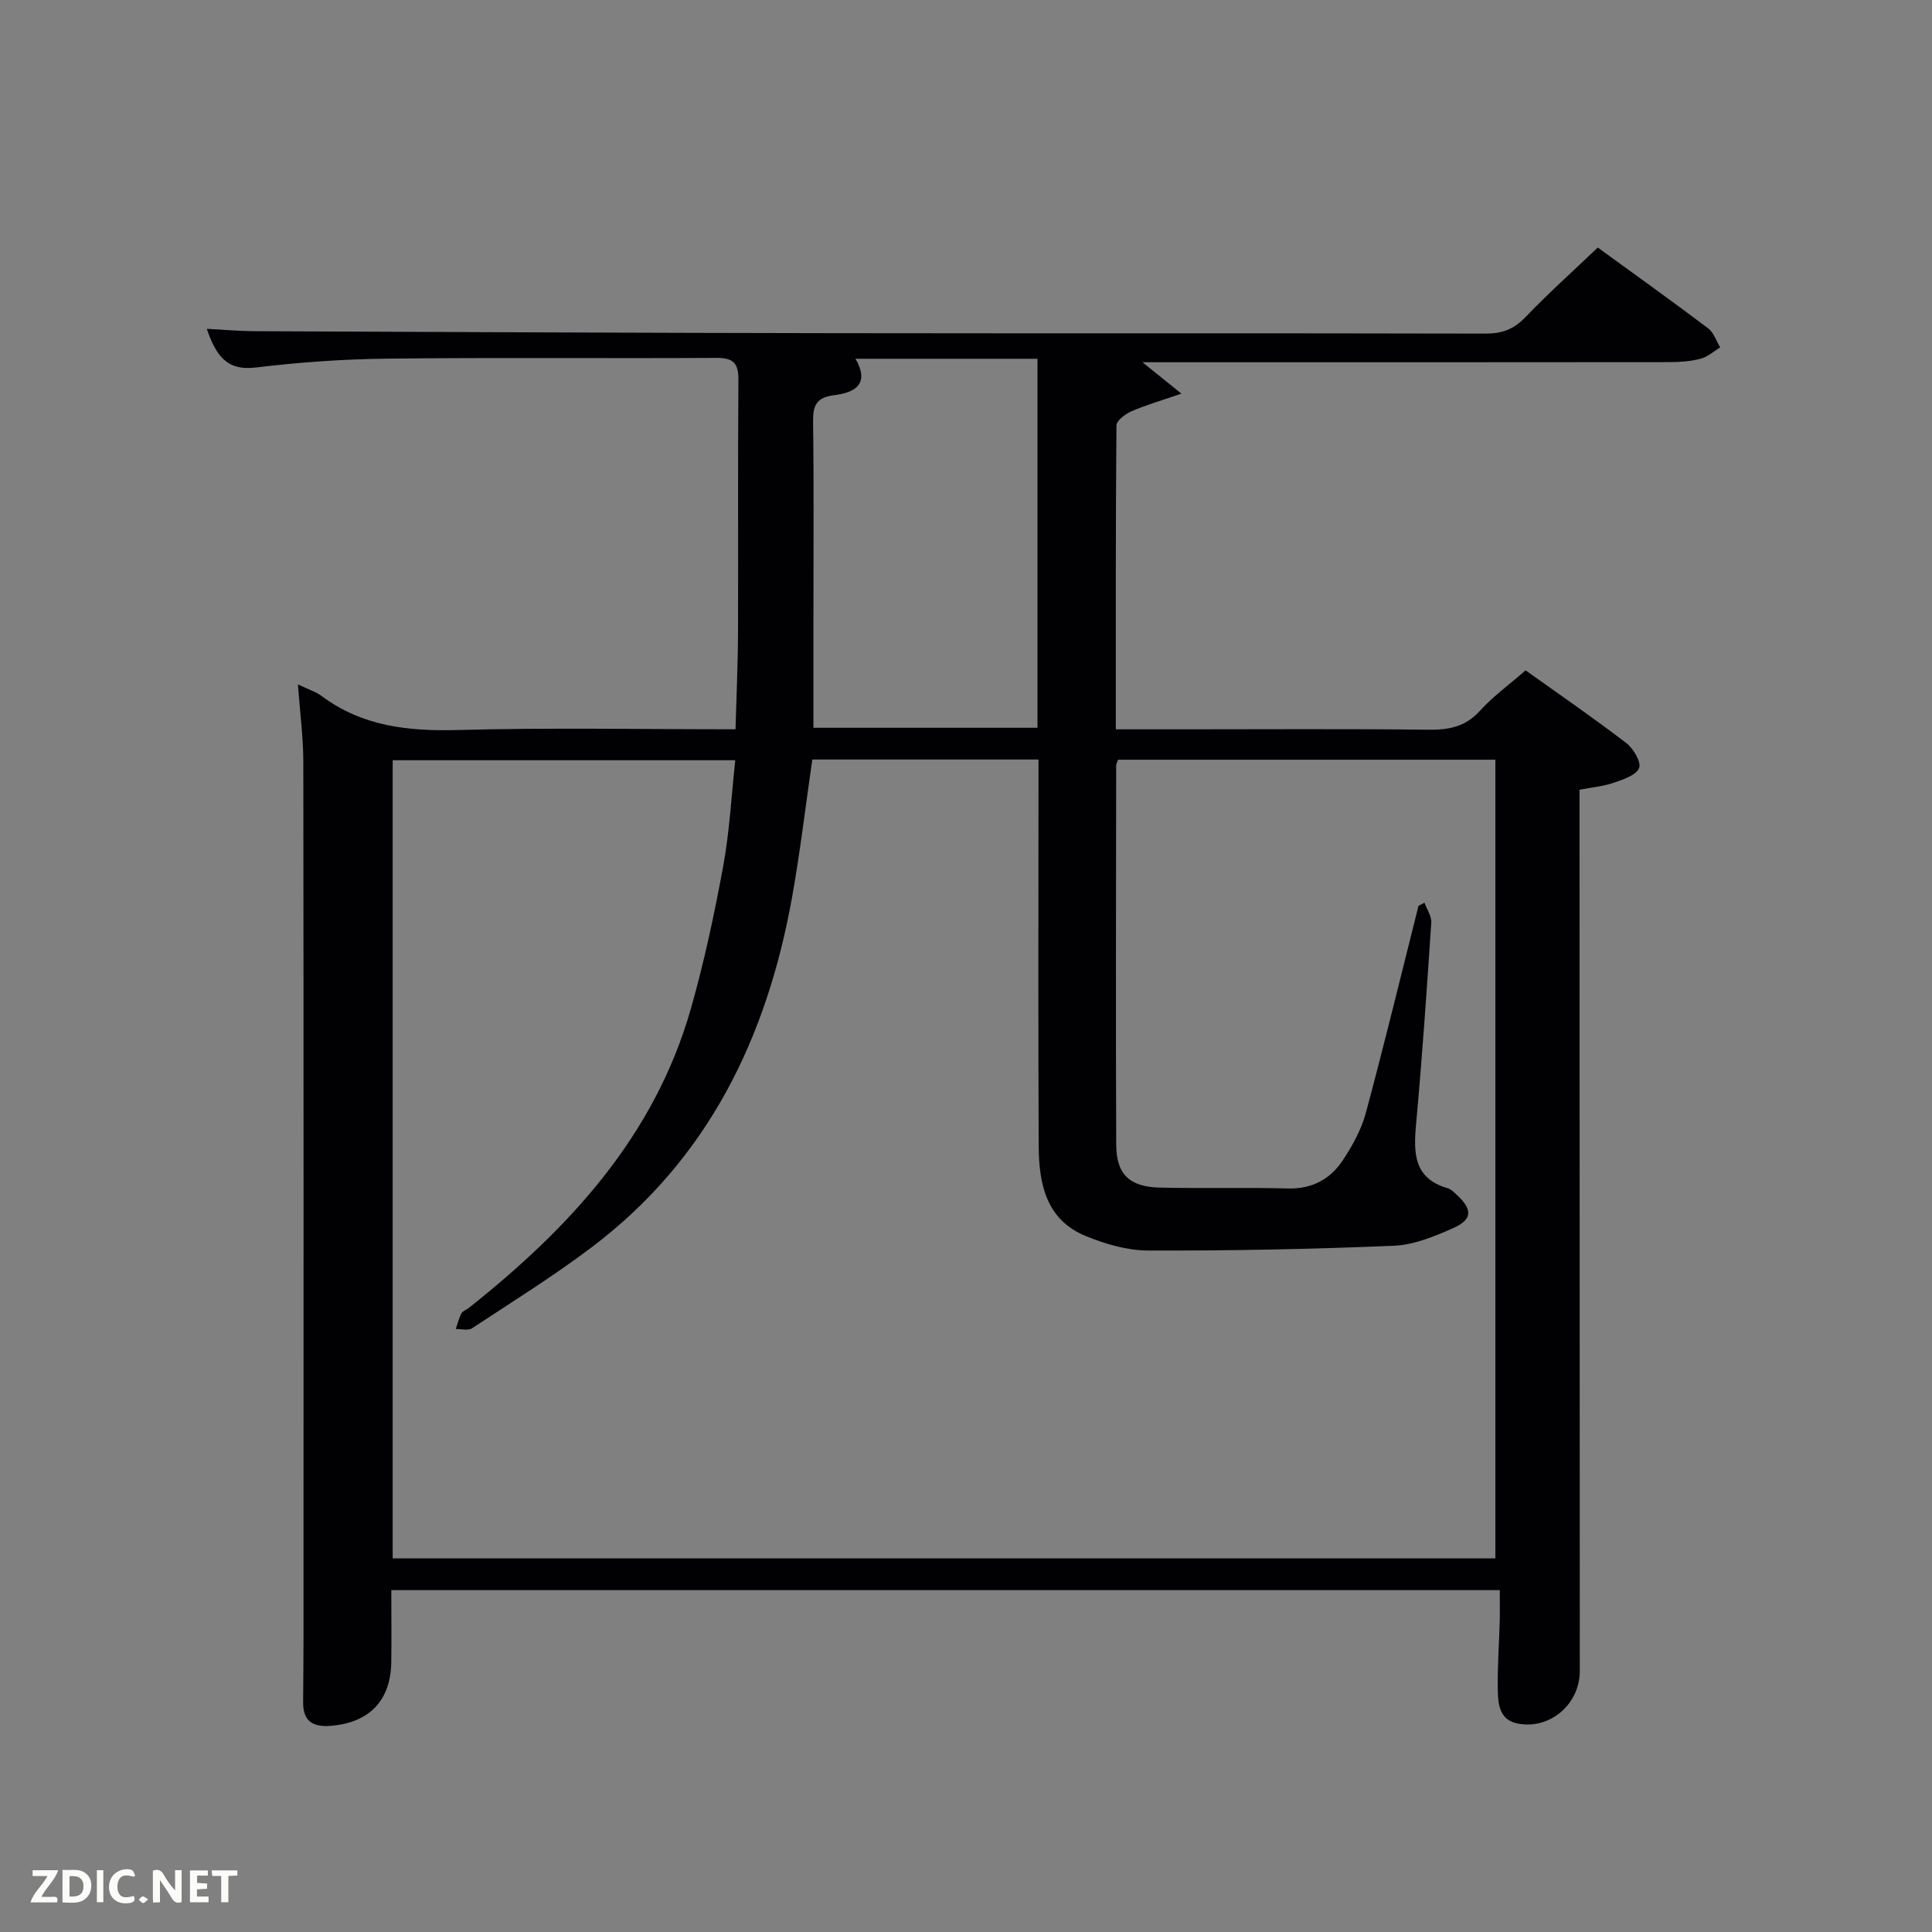 <svg enable-background="new 0 0 400 400" viewBox="0 0 400 400" xmlns="http://www.w3.org/2000/svg"><rect x="0" y="0" width="400" height="400" fill="#808080" stroke="none"/><path d="m61.68 141.7c2.29 1.1 3.76 1.54 4.91 2.4 8.46 6.32 18 7.32 28.27 7.04 18.8-.51 37.63-.15 57.42-.15.19-6.93.5-13.65.52-20.37.07-17.33-.06-34.66.08-51.99.03-3.51-1.12-4.55-4.59-4.53-22.66.13-45.33-.1-67.99.15-9.12.1-18.28.74-27.34 1.84-6.09.74-8.25-2.55-10.15-8.01 3.44.18 6.59.47 9.75.49 39.83.17 79.65.35 119.48.41 45.16.07 90.33-.02 135.49.09 3.43.01 5.88-.88 8.27-3.38 4.71-4.92 9.8-9.47 15-14.44 7.36 5.35 15.17 10.94 22.85 16.72 1.16.88 1.68 2.61 2.5 3.95-1.34.81-2.59 1.97-4.05 2.35-2.05.54-4.24.7-6.38.7-34.32.04-68.65.03-102.98.03-1.82 0-3.64 0-6.2 0 2.67 2.15 4.82 3.89 8.06 6.5-4.33 1.49-7.44 2.38-10.38 3.67-1.26.55-3.06 1.92-3.07 2.93-.18 20.79-.13 41.58-.13 62.9h13.77c17 0 34-.12 51 .08 4.24.05 7.65-.63 10.64-3.94 2.66-2.94 5.94-5.31 9.43-8.35 6.89 4.92 13.98 9.8 20.81 15.02 1.48 1.13 3.17 3.95 2.69 5.19-.58 1.49-3.28 2.38-5.22 3.05-2.14.74-4.48.95-7.12 1.46v5.97c.02 58.83.04 117.66.06 176.49 0 6.93-6.28 12.23-12.94 10.85-3.61-.74-3.97-3.85-4.03-6.61-.12-4.81.26-9.63.39-14.44.06-2.11.01-4.23.01-6.55-76.62 0-152.72 0-229.49 0 0 5.01.05 9.94-.01 14.87-.1 8.01-4.55 12.56-12.47 13.22-3.74.31-5.8-.91-5.78-4.84.02-4.49.08-8.99.08-13.48.01-60.49.03-120.99-.04-181.48-.03-4.97-.69-9.93-1.12-15.81zm232 45.86c.41-.22.82-.44 1.24-.66.5 1.38 1.5 2.79 1.41 4.13-.93 13.94-1.88 27.87-3.15 41.78-.54 5.96-.48 11.17 6.55 13.2.75.22 1.39.91 1.99 1.47 3.17 2.96 3.13 5.01-.84 6.78-3.89 1.73-8.12 3.48-12.27 3.66-16.95.71-33.92 1.04-50.88.99-4.35-.01-8.92-1.35-13-3.03-8.21-3.38-9.64-10.9-9.68-18.66-.12-24.83-.04-49.66-.04-74.49 0-1.78 0-3.55 0-5.48-15.99 0-31.41 0-46.83 0-1.39 9.6-2.5 18.99-4.15 28.29-5.19 29.15-17.35 54.45-41.54 72.7-7.95 6-16.44 11.29-24.77 16.77-.8.53-2.22.12-3.35.15.37-1.08.62-2.22 1.15-3.21.28-.53 1.06-.77 1.58-1.19 20.83-16.53 38.41-35.54 45.92-61.86 2.77-9.71 4.88-19.63 6.71-29.56 1.33-7.24 1.7-14.65 2.5-21.94-24.31 0-47.69 0-70.93 0v165.24h228.3c0-55.4 0-110.45 0-165.35-26.34 0-52.28 0-78.12 0-.2.59-.39.89-.39 1.2-.02 26.16-.1 52.33.01 78.49.03 6.15 2.74 8.75 9 8.9 8.83.21 17.67-.06 26.49.18 5.02.14 8.81-1.89 11.42-5.83 1.99-3.01 3.83-6.33 4.76-9.77 3.84-14.25 7.31-28.6 10.91-42.9zm-78.88-113.28c-12.8 0-25.04 0-37.68 0 3.15 5.46-.47 7.04-4.36 7.53-3.75.47-4.47 2.12-4.42 5.53.18 13.81.07 27.62.07 41.43v21.91h46.39c0-25.53 0-50.76 0-76.4z" fill="#010104"/><g fill="#fbfcfa"><path d="m37.59 393.81c-.92.31-1.52.05-2-.78-.7-1.2-1.52-2.34-2.47-3.78v4.59c-.55.03-.95.05-1.41.07-.03-.37-.06-.64-.06-.91 0-1.91 0-3.81 0-5.7 1.13-.41 1.77-.03 2.29.91.62 1.11 1.38 2.14 2.31 3.19v-4.2h1.35v6.61z"/><path d="m12.94 393.88v-6.75c1.9.19 3.93-.54 5.37 1.29.8 1.01.78 2.88.03 3.97-1.37 1.97-3.4 1.51-5.4 1.49m1.45-1.22c2.04.12 2.92-.58 2.89-2.21-.03-1.51-.98-2.19-2.89-2z"/><path d="m11.81 393.87h-5.49c.68-2.18 2.47-3.48 3.51-5.45h-3.08v-1.21h5.29c-.71 2.13-2.44 3.48-3.47 5.51.86 0 1.63.04 2.39-.01.79-.05 1.14.21.85 1.16"/><path d="m39.33 393.86v-6.61h3.7v1.07h-2.22v1.52c.68.04 1.34.09 2.07.13v1.07c-.72.05-1.38.09-2.1.14v1.48h2.4v1.19h-3.85z"/><path d="m27.71 388.56c-1.15-.3-2.46-.61-3.1.64-.37.73-.41 1.93-.06 2.67.63 1.35 1.99.93 3.17.68.35.94-.01 1.32-.93 1.46-1.62.25-3.05-.27-3.76-1.48-.72-1.24-.6-3.03.31-4.17.88-1.11 2.71-1.7 4-1.16.32.13.44.74.65 1.12-.1.08-.19.16-.28.24"/><path d="m49.15 387.24v1.07c-.59.02-1.17.05-1.87.08v5.44h-1.48v-5.44h-1.85c-.05-.4-.08-.73-.13-1.15z"/><path d="m20.06 387.21h1.33v6.62h-1.33z"/><path d="m30.68 393.25c-.49.38-.8.79-1.05.76-.32-.05-.6-.45-.9-.7.26-.24.51-.64.8-.67.29-.04.62.3 1.15.61"/></g></svg>